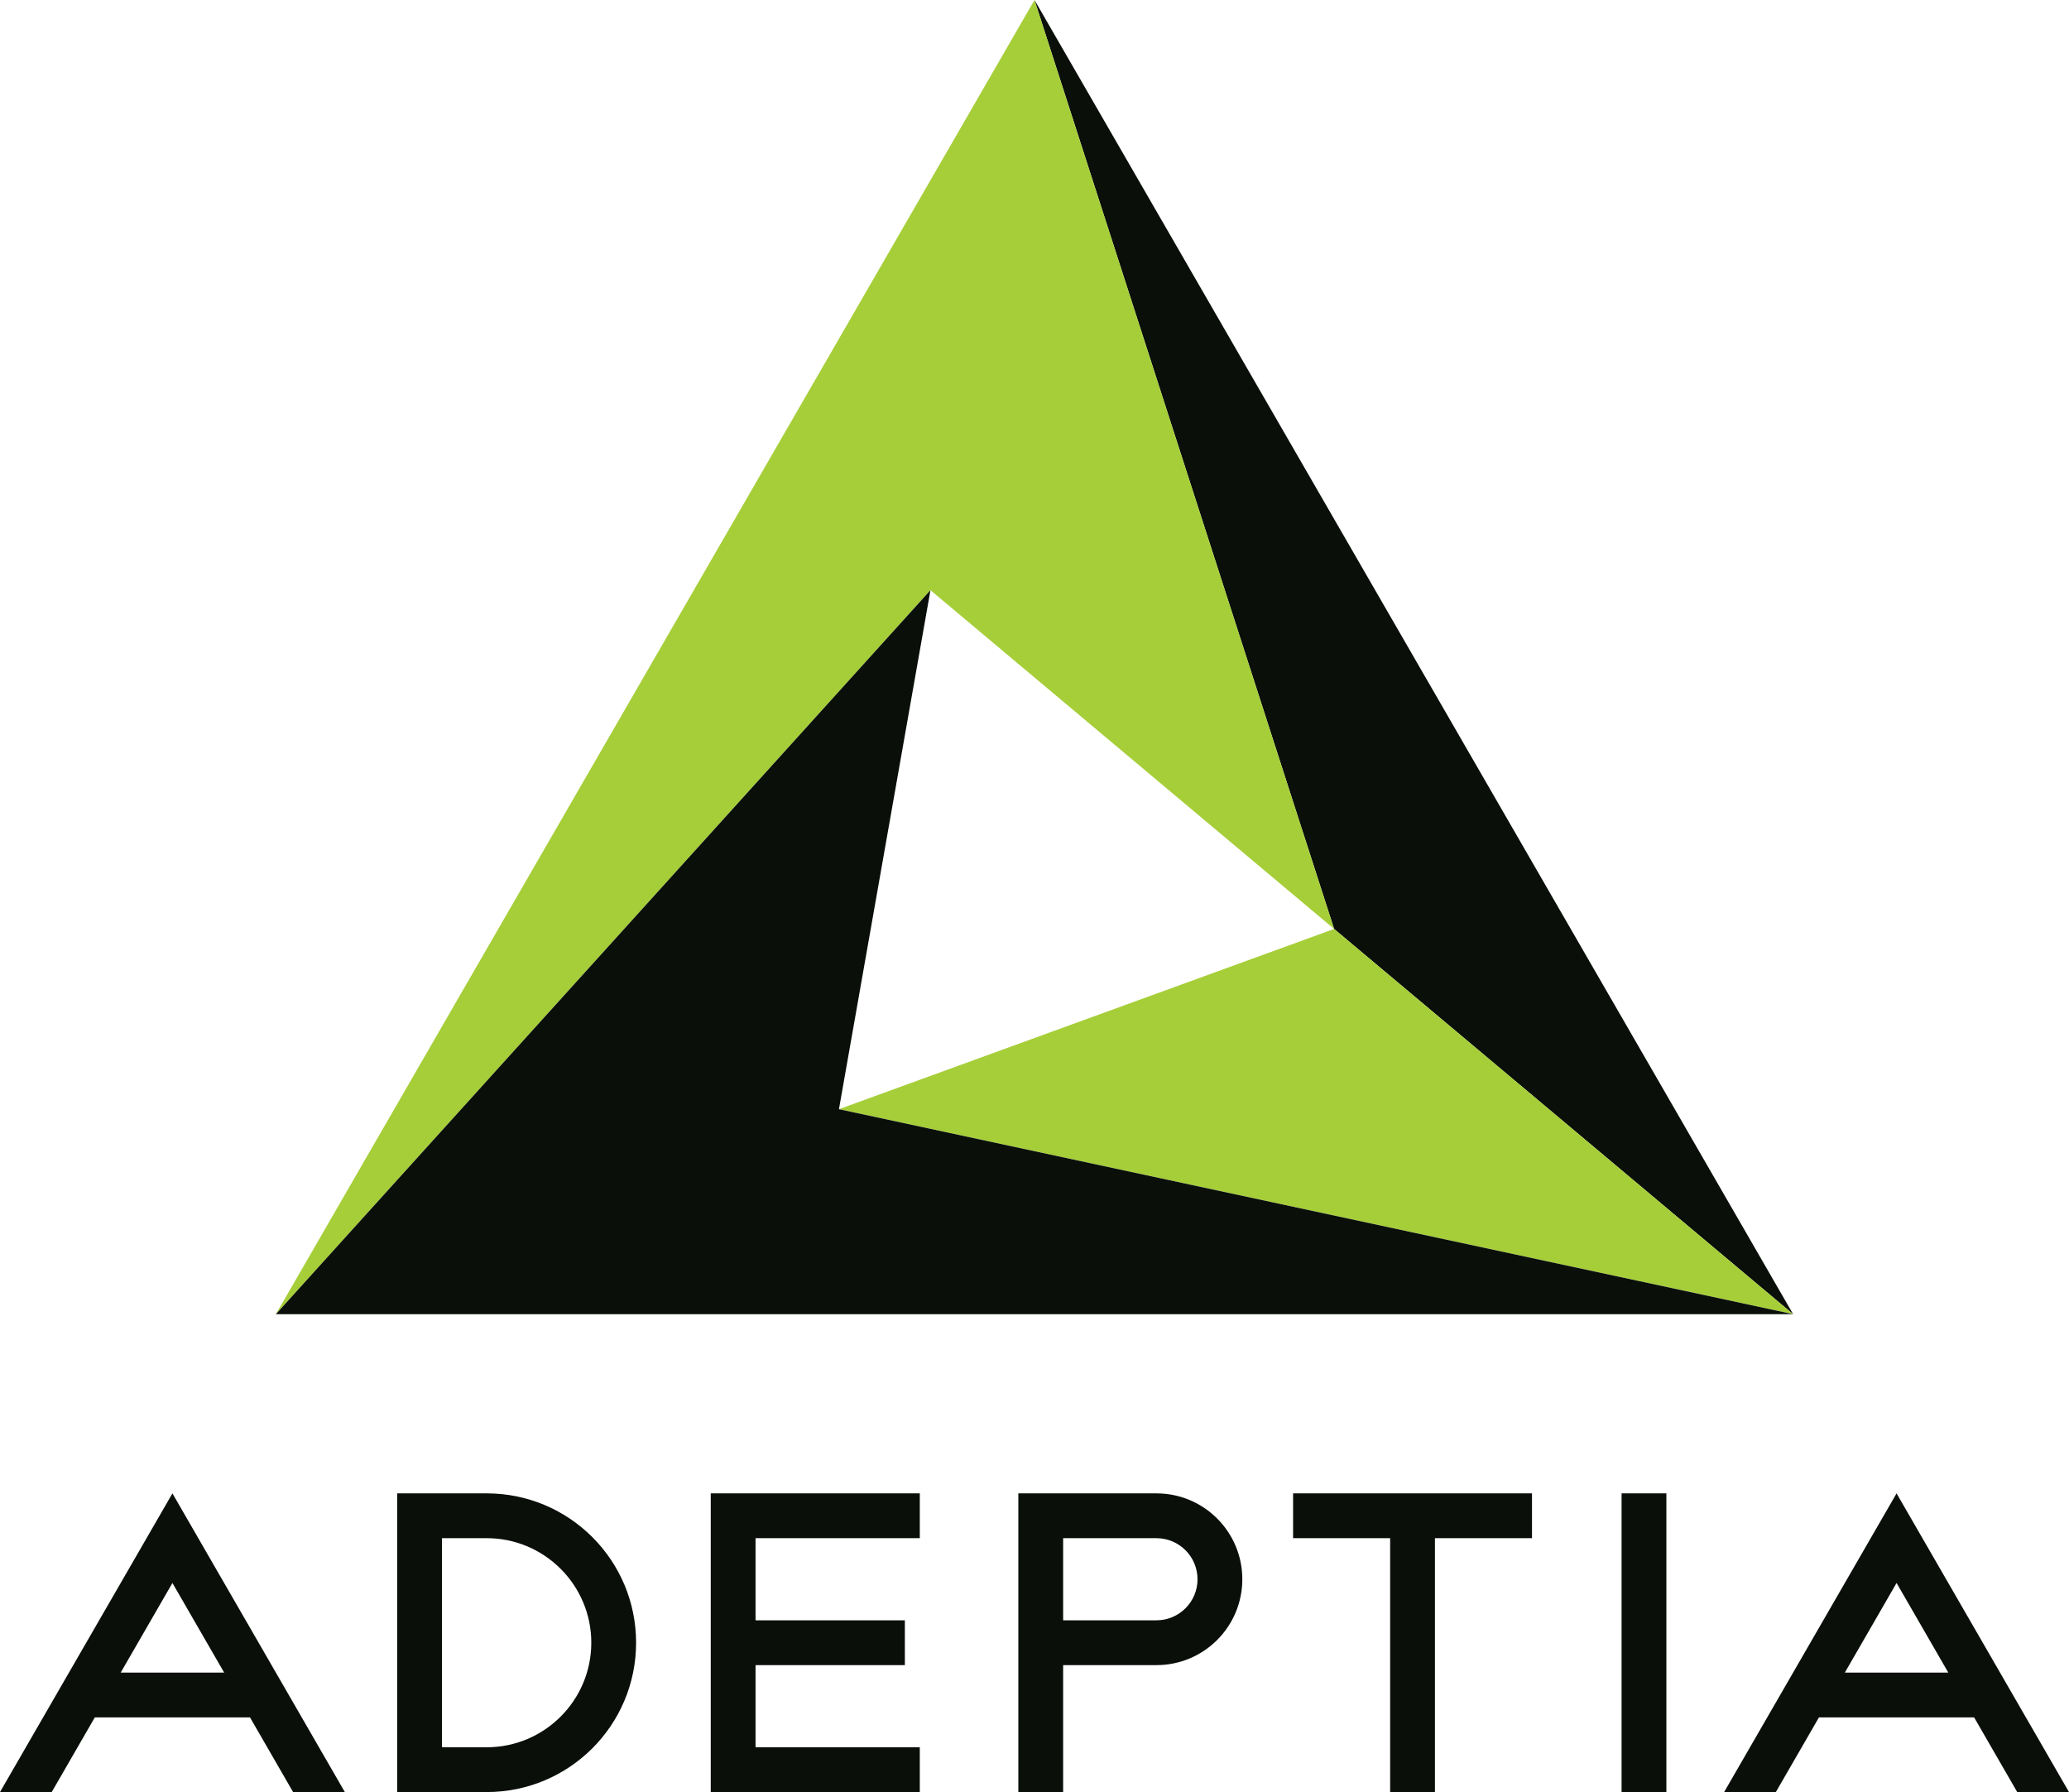 <svg xmlns="http://www.w3.org/2000/svg" id="Stacked" viewBox="0 0 692.82 600"><defs><style>.cls-1{fill:#a6ce39}.cls-2{fill:#0a0f0a}</style></defs><path d="M98.15 600h17.32L57.74 500 0 600h17.32l14.43-25h51.96l14.43 25Zm-57.73-40 17.32-30 17.32 30H40.41ZM675.5 600h17.32l-57.74-100-57.74 100h17.32l14.43-25h51.96l14.43 25Zm-57.74-40 17.32-30 17.32 30h-34.64ZM513 500h-80v15h32.5v85h15v-85H513v-15zM543 500h15v100h-15zM163 500h-30v100h30c27.61 0 50-22.39 50-50s-22.39-50-50-50Zm0 85h-15v-70h15c19.3 0 35 15.7 35 35s-15.7 35-35 35ZM308 515v-15h-70v100h70v-15h-55v-27.5h50v-15h-50V515h55zM416 528.75c0-15.88-12.87-28.75-28.75-28.75H341v100h15v-42.5h31.25c15.88 0 28.75-12.87 28.75-28.75Zm-28.75 13.75H356V515h31.25c7.58 0 13.75 6.17 13.75 13.75s-6.17 13.75-13.75 13.75ZM600.44 440 346.41 0l100.33 311.02L600.44 440z" class="cls-2"/><path d="m446.74 311.02-165.81 60.35L600.44 440l-153.7-128.98z" class="cls-1"/><path d="M446.74 311.02 346.41 0 92.38 440l219.19-242.4 135.17 113.42z" class="cls-1"/><path d="m280.93 371.37 30.64-173.77L92.38 440h508.06l-319.51-68.63z" class="cls-2"/></svg>